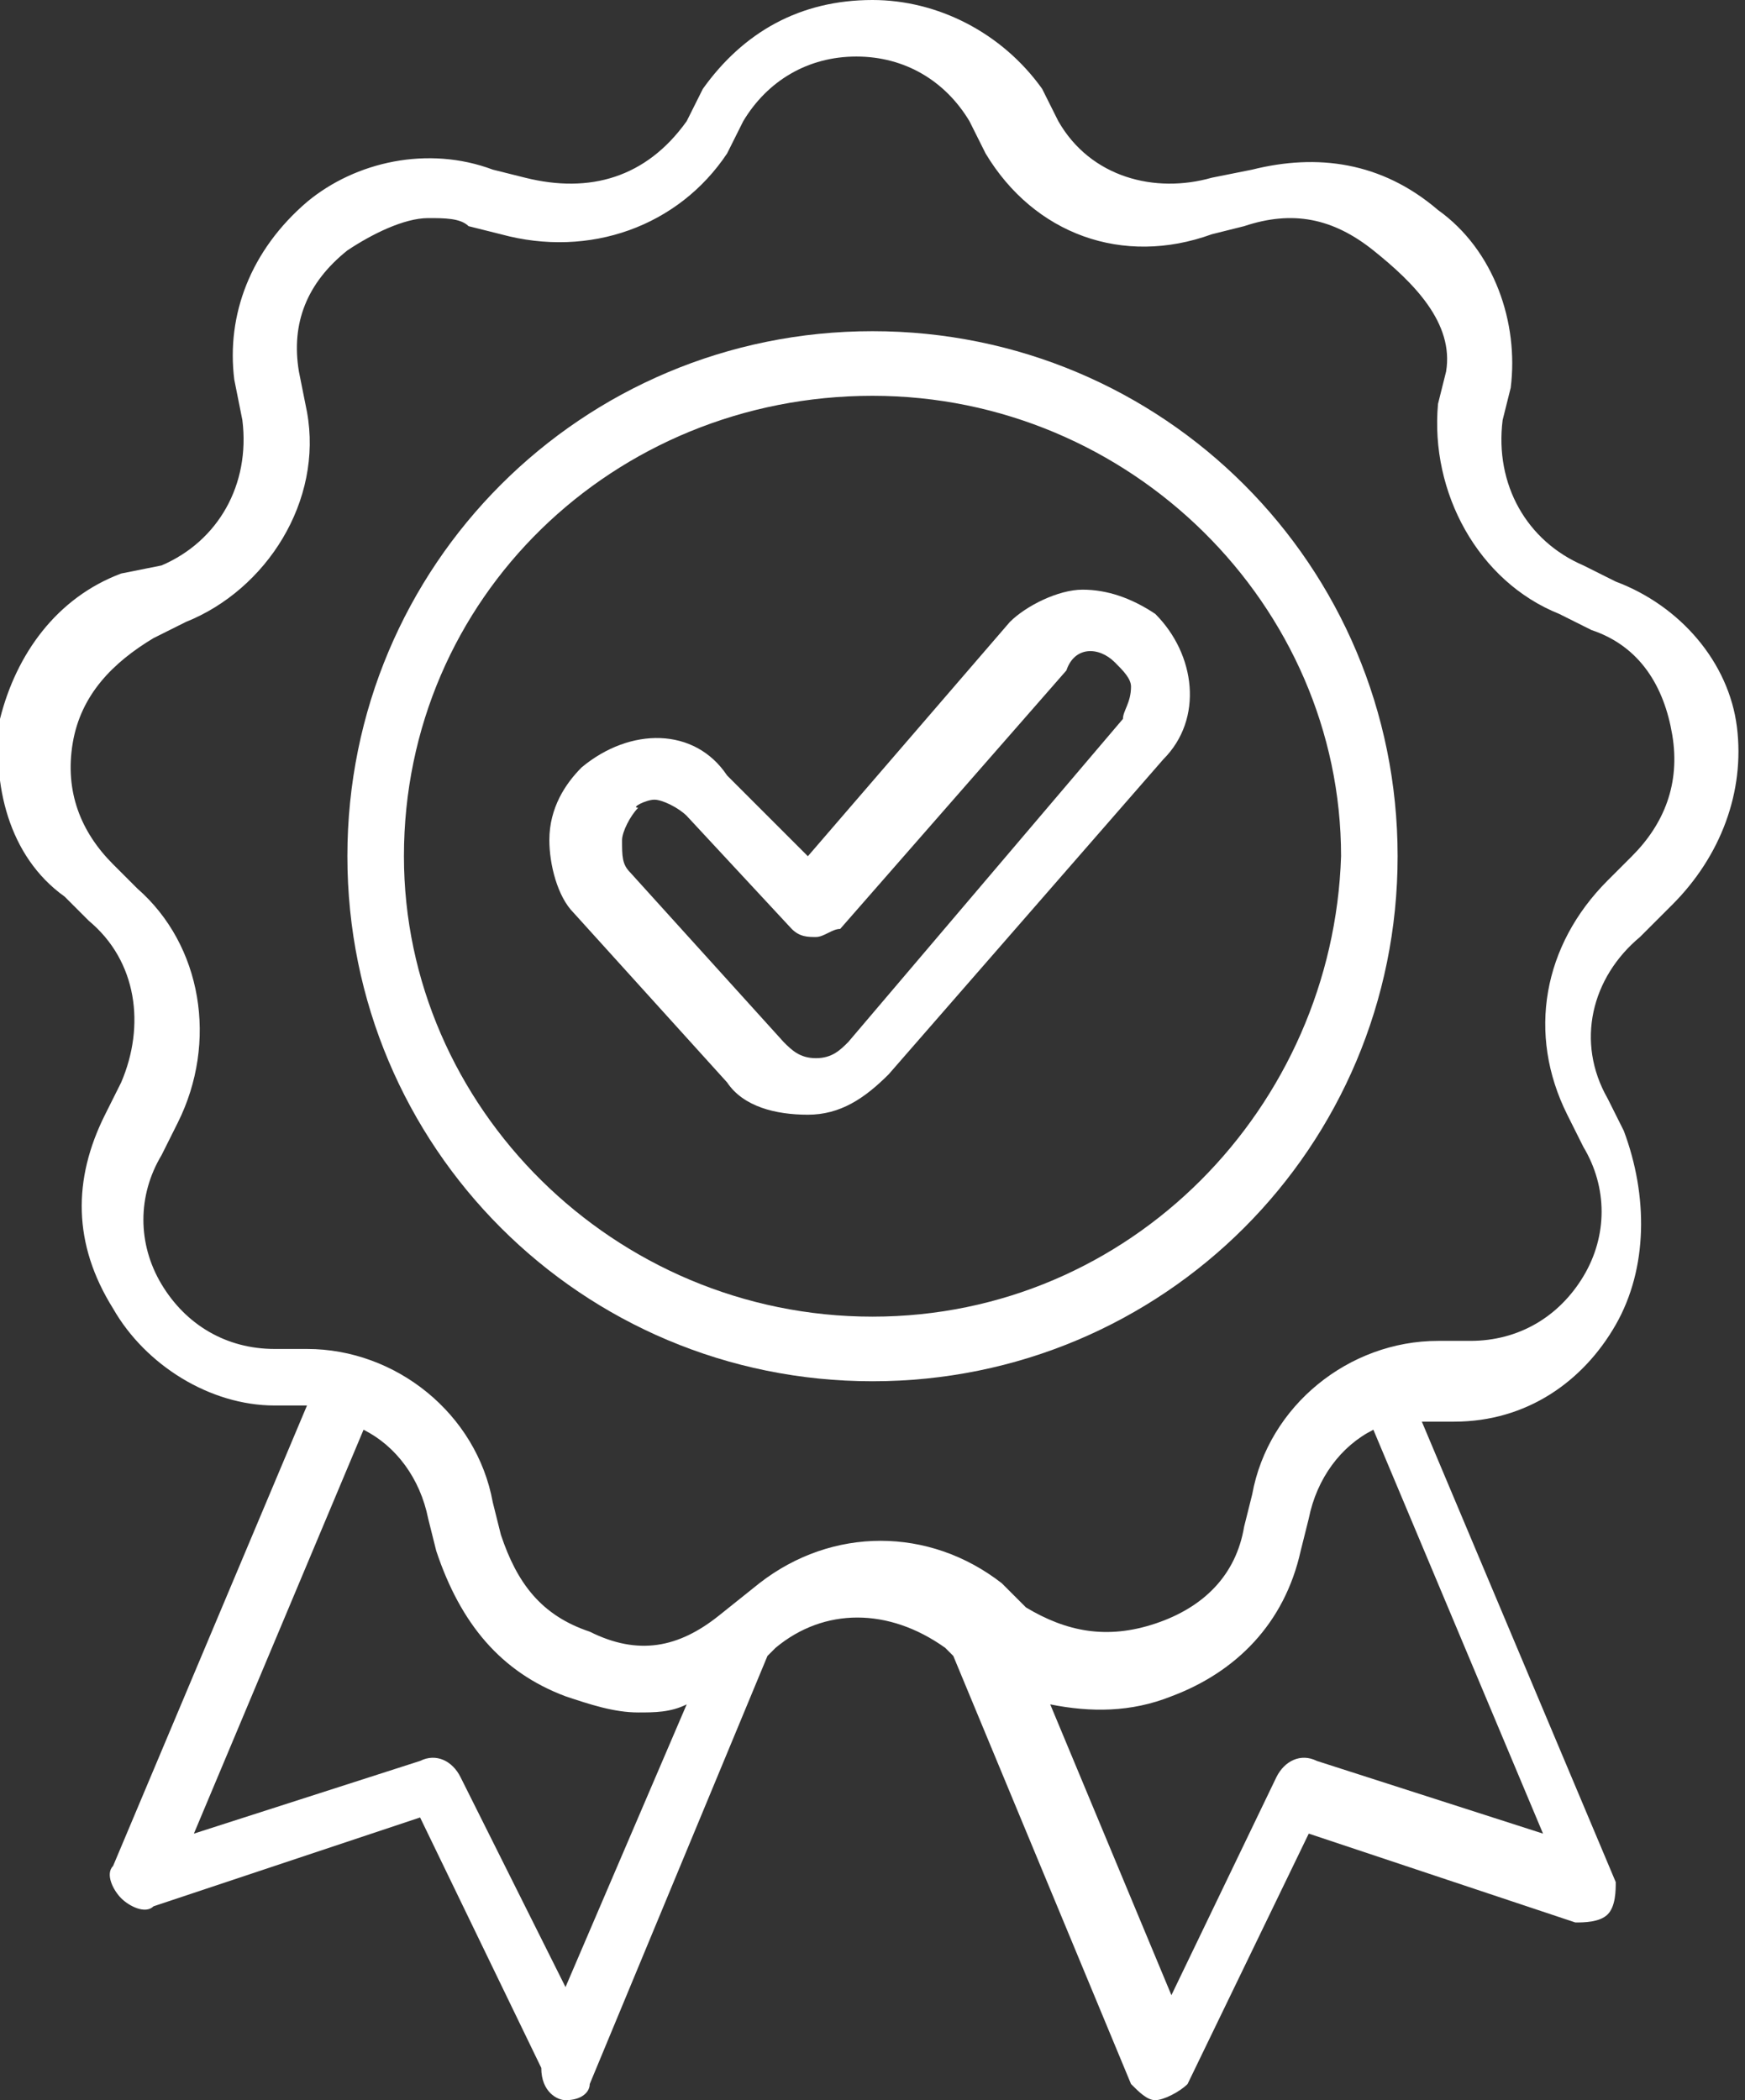 <?xml version="1.0" encoding="utf-8"?>
<!-- Generator: Adobe Illustrator 28.1.0, SVG Export Plug-In . SVG Version: 6.00 Build 0)  -->
<svg version="1.1" id="Layer_1" xmlns="http://www.w3.org/2000/svg" xmlns:xlink="http://www.w3.org/1999/xlink" x="0px" y="0px"
	 viewBox="0 0 21.6 26" enable-background="new 0 0 21.6 26" xml:space="preserve">
<rect x="0" y="0" width="21.6" height="26" fill="#333333" stroke="none"/>
<g>
	<path fill="#FFFFFF" d="M20.7,11.2c0.6-0.6,0.9-1.4,0.8-2.2S20.8,7.5,20,7.2L19.6,7c-0.7-0.3-1.1-1-1-1.8l0.1-0.4
		c0.1-0.8-0.2-1.7-0.9-2.2c-0.7-0.6-1.5-0.7-2.3-0.5L15,2.2c-0.7,0.2-1.5,0-1.9-0.7l-0.2-0.4C12.4,0.4,11.6,0,10.8,0
		C9.9,0,9.2,0.4,8.7,1.1L8.5,1.5C8,2.2,7.3,2.4,6.5,2.2L6.1,2.1C5.3,1.8,4.4,2,3.8,2.5c-0.7,0.6-1,1.4-0.9,2.2L3,5.2
		C3.1,6,2.7,6.7,2,7L1.5,7.1C0.7,7.4,0.2,8.1,0,8.9c-0.1,0.8,0.1,1.7,0.8,2.2l0.3,0.3c0.6,0.5,0.7,1.3,0.4,2l-0.2,0.4
		c-0.4,0.8-0.4,1.6,0.1,2.4c0.4,0.7,1.2,1.2,2,1.2h0.4l0,0l-2.4,5.7c-0.1,0.1,0,0.3,0.1,0.4s0.3,0.2,0.4,0.1l3.3-1.1l1.5,3.1
		C6.7,25.9,6.9,26,7,26l0,0c0.2,0,0.3-0.1,0.3-0.2l2.2-5.3l0.1-0.1c0.6-0.5,1.4-0.5,2.1,0l0.1,0.1l2.2,5.3c0.1,0.1,0.2,0.2,0.3,0.2
		l0,0c0.1,0,0.3-0.1,0.4-0.2l1.5-3.1l3.3,1.1c0.1,0,0.3,0,0.4-0.1s0.1-0.3,0.1-0.4l-2.4-5.7l0,0H18c0.9,0,1.6-0.5,2-1.2
		c0.4-0.7,0.4-1.6,0.1-2.4l-0.2-0.4c-0.4-0.7-0.2-1.5,0.4-2L20.7,11.2z M7,24.6L5.7,22c-0.1-0.2-0.3-0.3-0.5-0.2l-2.8,0.9l2.1-5
		c0.4,0.2,0.7,0.6,0.8,1.1l0.1,0.4C5.7,20.1,6.2,20.7,7,21c0.3,0.1,0.6,0.2,0.9,0.2c0.2,0,0.4,0,0.6-0.1L7,24.6z M19.1,22.7
		l-2.8-0.9c-0.2-0.1-0.4,0-0.5,0.2l-1.3,2.7L13,21.1c0.5,0.1,1,0.1,1.5-0.1c0.8-0.3,1.4-0.9,1.6-1.8l0.1-0.4
		c0.1-0.5,0.4-0.9,0.8-1.1L19.1,22.7z M19.9,10.9c-0.8,0.8-1,1.9-0.5,2.9l0.2,0.4c0.3,0.5,0.3,1.1,0,1.6s-0.8,0.8-1.4,0.8h-0.4
		c-1.1,0-2.1,0.8-2.3,1.9l-0.1,0.4c-0.1,0.6-0.5,1-1.1,1.2s-1.1,0.1-1.6-0.2l-0.3-0.3c-0.9-0.7-2.1-0.7-3,0L8.9,20
		c-0.5,0.4-1,0.5-1.6,0.2C6.7,20,6.4,19.6,6.2,19l-0.1-0.4c-0.2-1.1-1.2-1.9-2.3-1.9H3.4c-0.6,0-1.1-0.3-1.4-0.8s-0.3-1.1,0-1.6
		l0.2-0.4c0.5-1,0.3-2.2-0.5-2.9l-0.3-0.3C1,10.3,0.8,9.8,0.9,9.2s0.5-1,1-1.3l0.4-0.2c1-0.4,1.7-1.5,1.5-2.6L3.7,4.6
		C3.6,4,3.8,3.5,4.3,3.1c0.3-0.2,0.7-0.4,1-0.4c0.2,0,0.4,0,0.5,0.1l0.4,0.1c1.1,0.3,2.2-0.1,2.8-1l0.2-0.4C9.5,1,10,0.7,10.6,0.7
		c0.6,0,1.1,0.3,1.4,0.8l0.2,0.4c0.6,1,1.7,1.4,2.8,1l0.4-0.1C16,2.6,16.5,2.7,17,3.1s1,0.9,0.9,1.5L17.8,5
		c-0.1,1.1,0.5,2.2,1.5,2.6l0.4,0.2c0.6,0.2,0.9,0.7,1,1.3c0.1,0.6-0.1,1.1-0.5,1.5L19.9,10.9z"/>
	<path fill="#FFFFFF" d="M13.4,7.3c-0.3,0-0.7,0.2-0.9,0.4L10,10.6l-1-1C8.6,9,7.8,9,7.2,9.5C7,9.7,6.8,10,6.8,10.4
		c0,0.3,0.1,0.7,0.3,0.9L9,13.4c0.2,0.3,0.6,0.4,1,0.4l0,0c0.4,0,0.7-0.2,1-0.5l3.4-3.9c0.5-0.5,0.4-1.3-0.1-1.8
		C14,7.4,13.7,7.3,13.4,7.3z M13.9,8.9l-3.4,4l0,0c-0.1,0.1-0.2,0.2-0.4,0.2S9.8,13,9.7,12.9l-1.9-2.1l0,0c-0.1-0.1-0.1-0.2-0.1-0.4
		c0-0.1,0.1-0.3,0.2-0.4C7.8,10,8,9.9,8.1,9.9s0.3,0.1,0.4,0.2l1.3,1.4c0.1,0.1,0.2,0.1,0.3,0.1s0.2-0.1,0.3-0.1l2.8-3.2
		C13.3,8,13.6,8,13.8,8.2C13.9,8.3,14,8.4,14,8.5C14,8.7,13.9,8.8,13.9,8.9z"/>
	<path fill="#FFFFFF" d="M10.8,4.1c-3.6,0-6.5,2.9-6.5,6.5s2.9,6.5,6.5,6.5s6.5-2.9,6.5-6.5S14.4,4.1,10.8,4.1z M10.8,16.3
		c-3.2,0-5.8-2.6-5.8-5.7c0-3.2,2.6-5.7,5.8-5.7s5.8,2.6,5.8,5.7C16.5,13.7,14,16.3,10.8,16.3z"/>
</g>
</svg>
